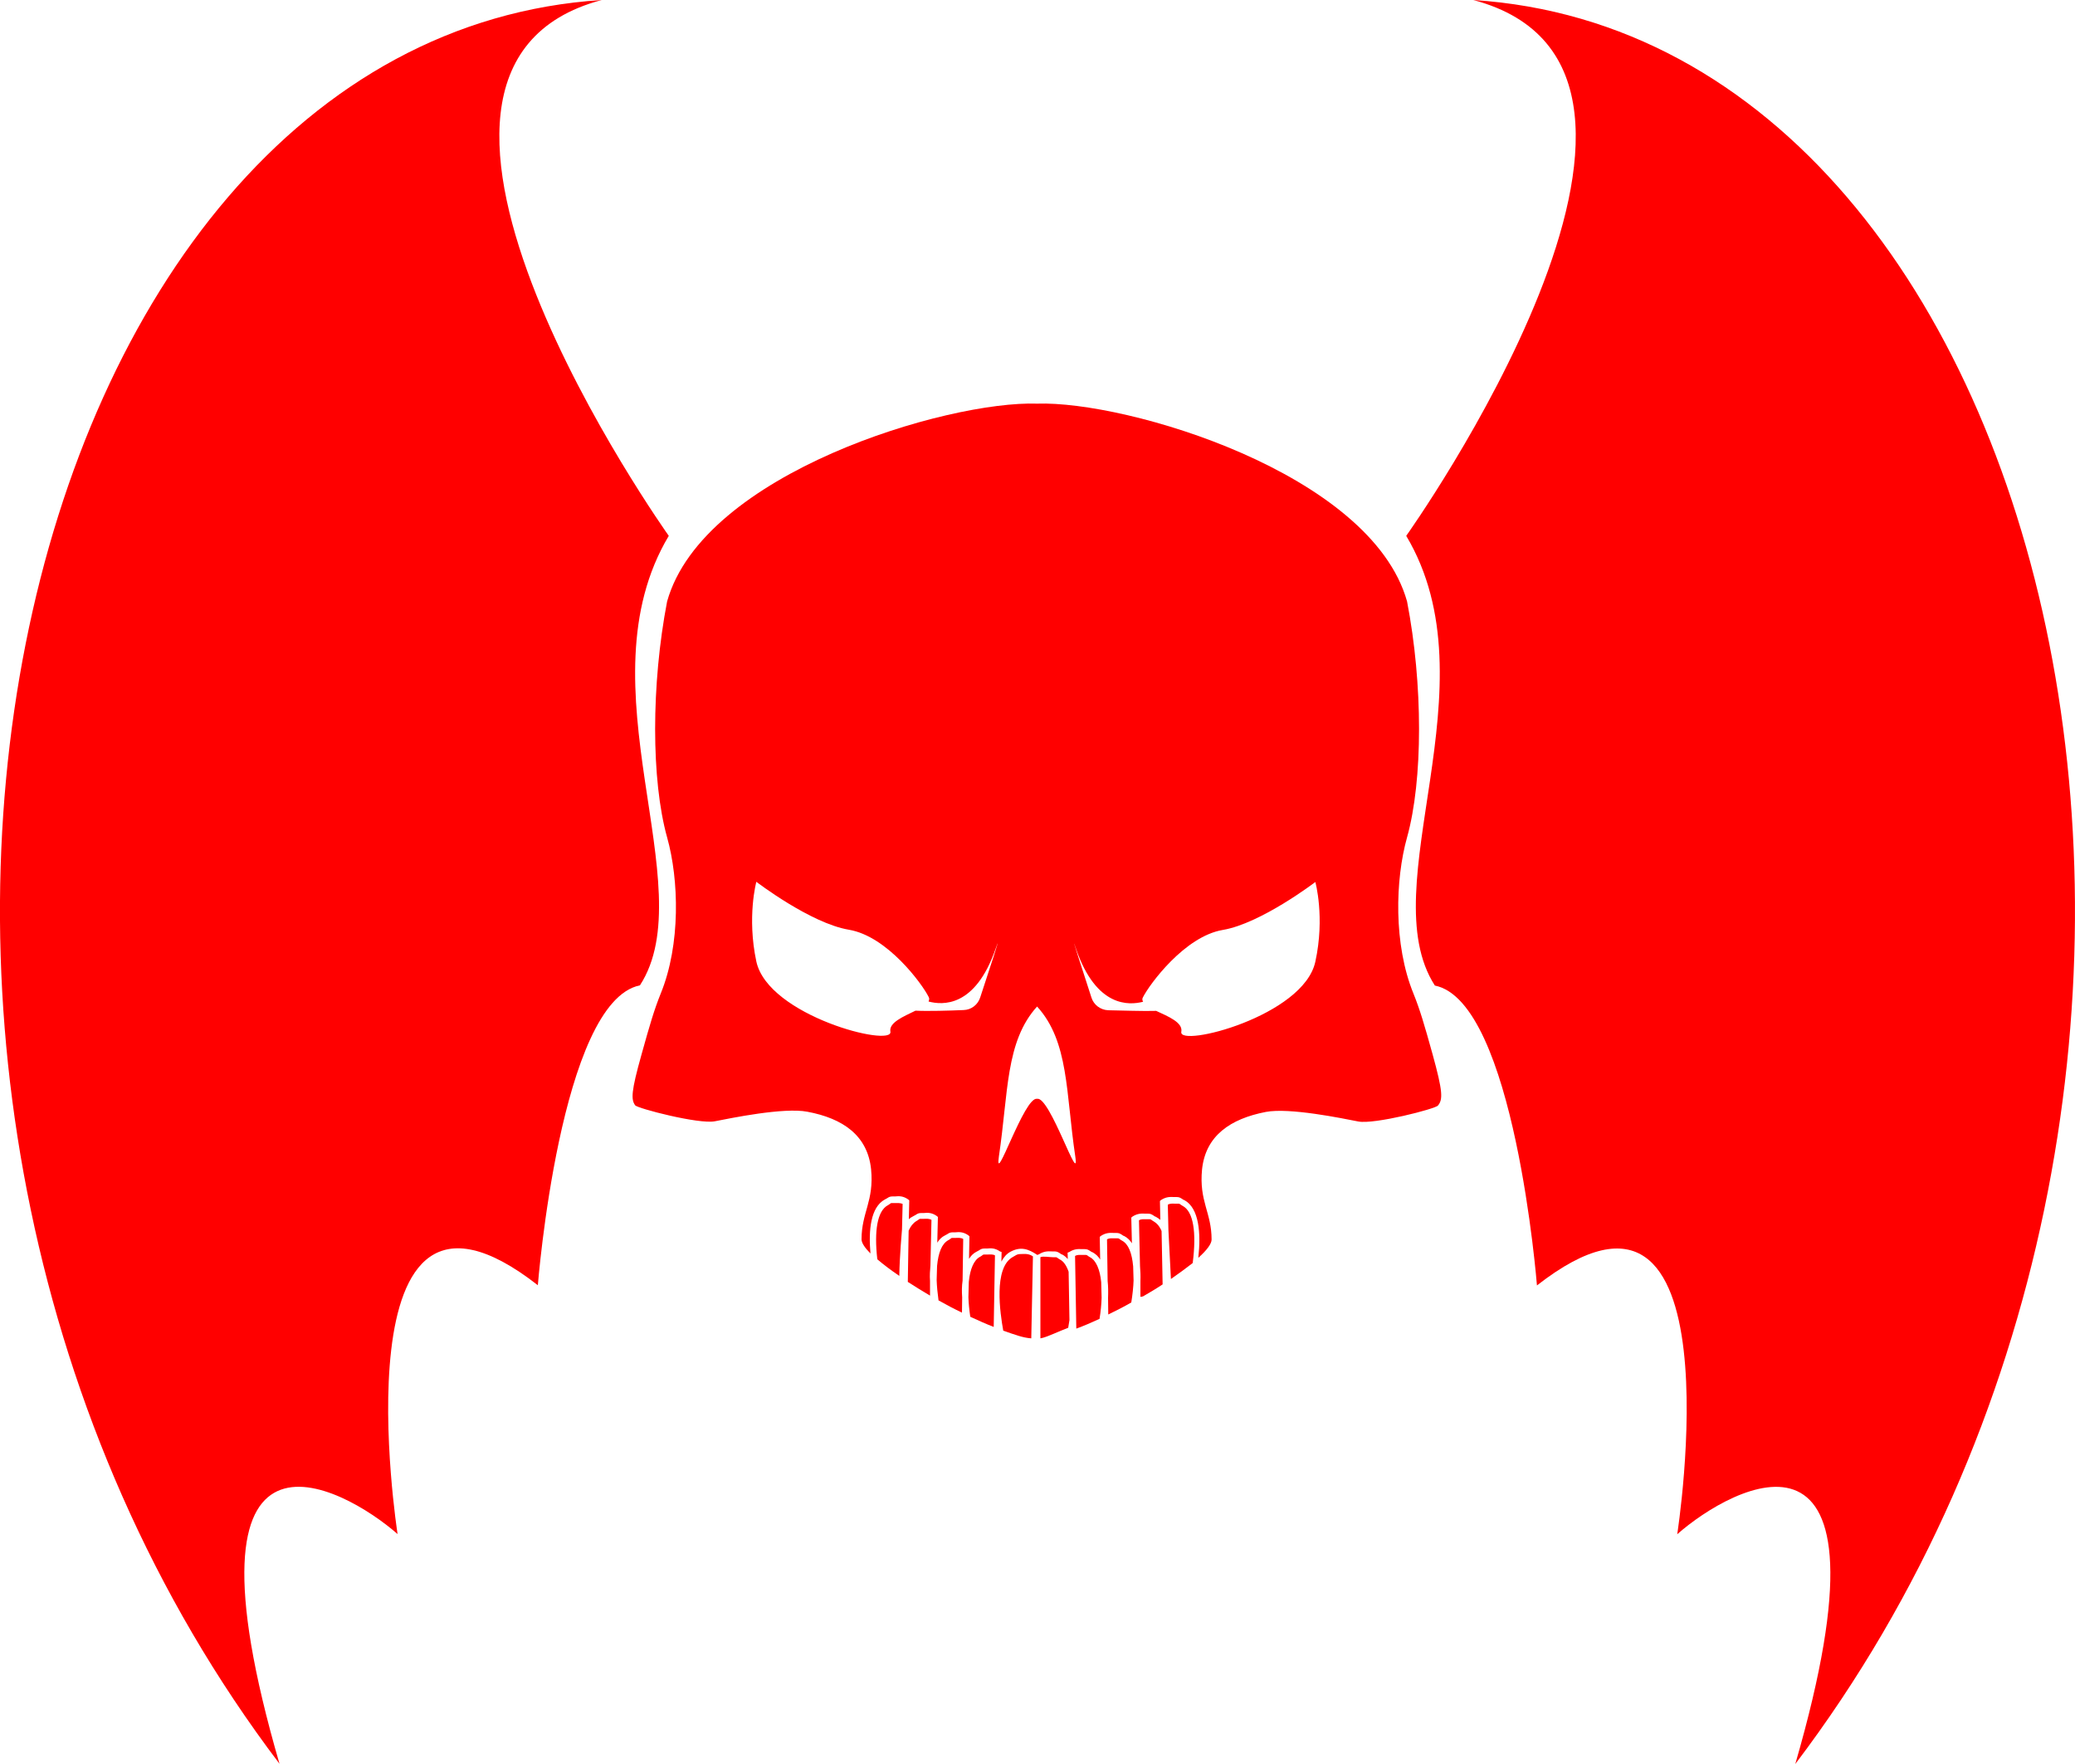 <?xml version="1.0" encoding="utf-8"?>
<!-- Generator: Adobe Illustrator 22.0.1, SVG Export Plug-In . SVG Version: 6.00 Build 0)  -->
<svg version="1.1" id="Layer_1" xmlns="http://www.w3.org/2000/svg"    xmlns:dc="http://purl.org/dc/elements/1.1/"
   xmlns:cc="http://creativecommons.org/ns#"
   xmlns:rdf="http://www.w3.org/1999/02/22-rdf-syntax-ns#" xmlns:xlink="http://www.w3.org/1999/xlink" x="0px" y="0px"
	 viewBox="0 0 1000 849.9" style="enable-background:new 0 0 1000 849.9;" xml:space="preserve">
<g style="fill:#ff0000">
<g>
	<path d="M431.3,579.7c-0.5,0-0.9,0-1.4,0s-0.5,0-0.9,0.3c-0.3,0.2-0.6,0.5-1.2,0.8c-4.9,2.7-6.6,12-5,26c2.9,2.5,6.5,5.2,10.6,8
		c0.1-9.1,1.3-22.4,1.3-22.4l0.3-12.3C433.7,579.6,432.6,579.7,431.3,579.7z"/>
	<g>
		<path d="M546.3,617l-0.2-6.8c-0.6-6.5-2.3-10.8-5.4-12.4c-0.6-0.3-0.9-0.6-1.2-0.8c-0.5-0.3-0.5-0.3-0.9-0.3c-0.5,0-0.9,0-1.4,0
			c-1.4,0-2.5-0.2-3.7,0.5l0.3,20.1c0.3,2.6,0.3,5.4,0.2,8.1l0.1,8c3.7-1.8,7.5-3.7,11.1-5.8C545.8,623.8,546.2,620.2,546.3,617z"/>
		<path d="M530.9,625.3l-0.2-7.5c-0.6-6.1-2.5-10.5-5.4-12c-0.6-0.3-0.9-0.6-1.2-0.8c-0.5-0.3-0.5-0.3-0.9-0.3s-0.9,0-1.4,0
			c-1.4,0-2.5-0.2-3.7,0.5l0.6,35c3.6-1.3,7.3-2.9,11.2-4.7C530.5,631.8,530.8,628.4,530.9,625.3z"/>
		<g>
			<path d="M510.8,606.9c-0.6-0.3-0.9-0.6-1.2-0.8c-0.5-0.3-0.5-0.3-0.9-0.3c-0.5,0-0.9,0-1.4,0c-1.4,0-4.7-0.6-5.9,0v39.1
				c3.1-0.5,9-3.5,13.4-5.1c0.2-1.3,0.4-2.5,0.6-3.7l-0.4-23.3C514,609.9,512.6,607.8,510.8,606.9z"/>
			<path d="M690.4,508c-4-14.4-6.1-21.5-9.2-29.2c-9.7-23.7-8.8-55-3.1-75.3c7.7-27.7,7.7-73.8,0-113.7
				c-17.4-61.9-135.3-96.8-178.3-95.3c-43-1.5-160.9,33.4-178.3,95.3c-7.7,40-7.7,86.1,0,113.7c5.7,20.3,6.6,51.6-3.1,75.3
				c-3.1,7.7-5.2,14.8-9.2,29.2c-5.1,18.1-5.1,21.8-3.1,24.6c1.1,1.5,30.7,9.2,38.4,7.7c7.7-1.5,33.2-6.8,44.6-4.6
				c17.1,3.2,29,11.4,30.7,27.7c1.5,15.4-4.6,20.7-4.6,33.8c0,1.7,1.6,4.1,4.3,6.8c-1-11.3,0.1-22.3,6.9-26c0.5-0.2,0.8-0.5,1.1-0.6
				c0.9-0.6,1.4-0.9,2.8-0.9c0.5,0,0.8,0,1.2,0c1.8-0.2,3.8-0.2,6.1,1.4l0.6,0.5l-0.2,9.1c0.6-0.6,1.4-1.1,2.2-1.5
				c0.5-0.2,0.8-0.5,1.1-0.6c0.9-0.6,1.4-0.9,2.8-0.9c0.5,0,0.8,0,1.2,0c1.8-0.2,3.8-0.2,6.1,1.4l0.6,0.5l-0.3,12.4
				c0.9-1.5,2.2-2.8,3.7-3.5c0.5-0.2,0.8-0.5,1.1-0.6c0.9-0.6,1.4-0.9,2.8-0.9c0.5,0,0.8,0,1.2,0c1.8-0.2,3.8-0.2,6.1,1.4l0.6,0.5
				l-0.2,10.9c0.9-1.5,2.2-2.8,3.7-3.5c0.5-0.2,0.8-0.5,1.1-0.6c0.9-0.6,1.4-0.9,2.8-0.9c0.5,0,0.8,0,1.2,0c1.8-0.2,3.8-0.2,6.1,1.4
				l0.8,0.3l-0.1,4.6c1.1-2.1,2.5-3.7,4.3-4.7c5-2.7,8.7-1.4,13,1.5l0,0l0.8-0.3c2.3-1.5,4.3-1.5,6.1-1.4c0.5,0,0.8,0,1.2,0
				c1.4,0,1.8,0.3,2.8,0.9c0.3,0.2,0.6,0.5,1.1,0.6c1,0.5,1.9,1.3,2.7,2.2l-0.1-3.1l0.8-0.3c2.3-1.5,4.3-1.5,6.1-1.4
				c0.5,0,0.8,0,1.2,0c1.4,0,1.8,0.3,2.8,0.9c0.3,0.2,0.6,0.5,1.1,0.6c1.5,0.8,2.8,2,3.7,3.5l-0.2-10.9l0.6-0.5
				c2.3-1.5,4.3-1.5,6.1-1.4c0.5,0,0.8,0,1.2,0c1.4,0,1.8,0.3,2.8,0.9c0.3,0.2,0.6,0.5,1.1,0.6c1.5,0.8,2.8,2,3.7,3.5l-0.3-12.4
				l0.6-0.5c2.3-1.5,4.3-1.5,6.1-1.4c0.5,0,0.8,0,1.2,0c1.4,0,1.8,0.3,2.8,0.9c0.3,0.2,0.6,0.5,1.1,0.6c0.8,0.5,1.5,0.9,2.2,1.5
				l-0.2-9.1l0.6-0.5c2.3-1.5,4.3-1.5,6.1-1.4c0.5,0,0.8,0,1.2,0c1.4,0,1.8,0.3,2.8,0.9c0.3,0.2,0.6,0.5,1.1,0.6
				c7.1,3.9,8,15.9,6.7,27.8c4-3.6,6.4-6.7,6.4-8.8c0-13.1-6.1-18.4-4.6-33.8c1.7-16.3,13.7-24.4,30.7-27.7
				c11.4-2.2,36.9,3.1,44.6,4.6c7.7,1.5,37.3-6.1,38.4-7.7C695.4,529.8,695.4,526.1,690.4,508z M472.4,480.6c-1.1,3.5-4.3,6-8,6.1
				c-6.8,0.3-17.4,0.6-23.2,0.3c-5.7,2.8-12.9,5.7-12.1,10.1c1.5,7.7-58.9-7.5-64.6-33.8c-4.6-21.5,0-38.4,0-38.4s26.1,20,44.6,23.1
				s35.3,26.1,38.4,32.3c0.5,0.8,0.3,1.5,0,2.3c6.6,1.7,22.4,3.1,32.3-25.4C483.5,446.8,476.1,469.4,472.4,480.6z M499.8,529.5
				c-6.1-1.5-20.7,43.5-18.4,27.7c4.6-30.7,3.1-55.3,18.4-72.2c15.4,16.9,13.8,41.5,18.4,72.2C520.5,573,505.9,527.9,499.8,529.5z
				 M633.9,463.4c-5.7,26.3-66.1,41.5-64.6,33.8c0.9-4.5-6.3-7.4-12.1-10.1c-6,0.2-16.6-0.2-23.2-0.3c-3.7-0.2-6.9-2.6-8-6.1
				c-3.7-11.2-10.9-33.8-7.4-23.4c9.8,28.4,25.7,27.1,32.3,25.4c-0.5-0.8-0.5-1.5,0-2.3c3.1-6.1,20-29.2,38.4-32.3
				s44.6-23.1,44.6-23.1S638.6,441.9,633.9,463.4z"/>
		</g>
		<path d="M559.8,593.2c-0.9-2.2-2.2-3.7-3.7-4.6c-0.6-0.3-0.9-0.6-1.2-0.8c-0.5-0.3-0.5-0.3-0.9-0.3c-0.5,0-0.9,0-1.4,0
			c-1.4,0-2.5-0.2-3.7,0.5l0.5,22c0.2,2.3,0.3,4.8,0.2,7.4l0,7.5c0.4-0.1,0.8-0.1,1.2-0.2c3.3-1.9,6.5-3.8,9.5-5.8L559.8,593.2z"/>
		<path d="M574.8,608.6c1.9-14.9,0.3-24.8-4.8-27.5c-0.6-0.3-0.9-0.6-1.2-0.8c-0.5-0.3-0.5-0.3-0.9-0.3c-0.5,0-0.9,0-1.4,0
			c-1.4,0-2.5-0.2-3.7,0.5l0.3,12.3l1.2,23.5C568.2,613.6,571.7,611,574.8,608.6z"/>
	</g>
	<path d="M460.5,596.5c-0.5,0-0.9,0-1.4,0s-0.5,0-0.9,0.3c-0.3,0.2-0.6,0.5-1.2,0.8c-3.1,1.7-4.8,6-5.4,12.4l-0.2,6.8
		c0.1,3,0.4,6.2,0.9,9.8c3.7,2.1,7.5,4.1,11.3,5.9l0.1-7.3c-0.2-2.8-0.2-5.5,0.2-8.1l0.3-20.1C462.9,596.3,461.8,596.5,460.5,596.5z
		"/>
	<path d="M445.1,587.3c-0.5,0-0.9,0-1.4,0c-0.5,0-0.5,0-0.9,0.3c-0.3,0.2-0.6,0.5-1.2,0.8c-1.5,0.9-2.8,2.5-3.7,4.6l-0.4,24.7
		c3.4,2.2,7,4.4,10.7,6.6l0-7.1c-0.2-2.6,0-5.1,0.2-7.4l0.5-22C447.6,587.1,446.5,587.3,445.1,587.3z"/>
	<path d="M475.8,604.5c-0.5,0-0.9,0-1.4,0s-0.5,0-0.9,0.3c-0.3,0.2-0.6,0.5-1.2,0.8c-2.9,1.5-4.8,5.8-5.4,12l-0.2,7.5
		c0.1,2.9,0.4,6,0.9,9.4c3.9,1.8,7.7,3.5,11.3,4.9l0.6-34.5C478.3,604.3,477.2,604.5,475.8,604.5z"/>
	<path d="M491.2,604.3c-1.4,0.2-1.4,0.5-3.1,1.4c-9.4,5.2-6.1,27.2-4.6,35.5c5.8,2,9.4,3.4,13.5,3.7l0.8-39.5
		C495.5,603.8,493.4,604.3,491.2,604.3z"/>
	<path d="M322.3,258.2c0,0-159.8-224.4-32.3-258.2C2.6,18.4-111.2,525.6,134.7,849.9c-52.3-179.8,30.7-133.7,56.9-110.7
		c0,0-30.7-196.7,67.6-119.9c0,0,10.8-136.8,49.2-144.5C339.2,427.3,279.2,330.4,322.3,258.2z"/>
	<path d="M710,0c127.6,33.8-32.3,258.2-32.3,258.2c43,72.2-16.9,169.1,13.8,216.7c38.4,7.7,49.2,144.5,49.2,144.5
		c98.4-76.8,67.6,119.9,67.6,119.9c26.1-23.1,109.1-69.2,56.9,110.7C1111.2,525.6,997.4,18.4,710,0z"/>
</g>
</g></svg>
